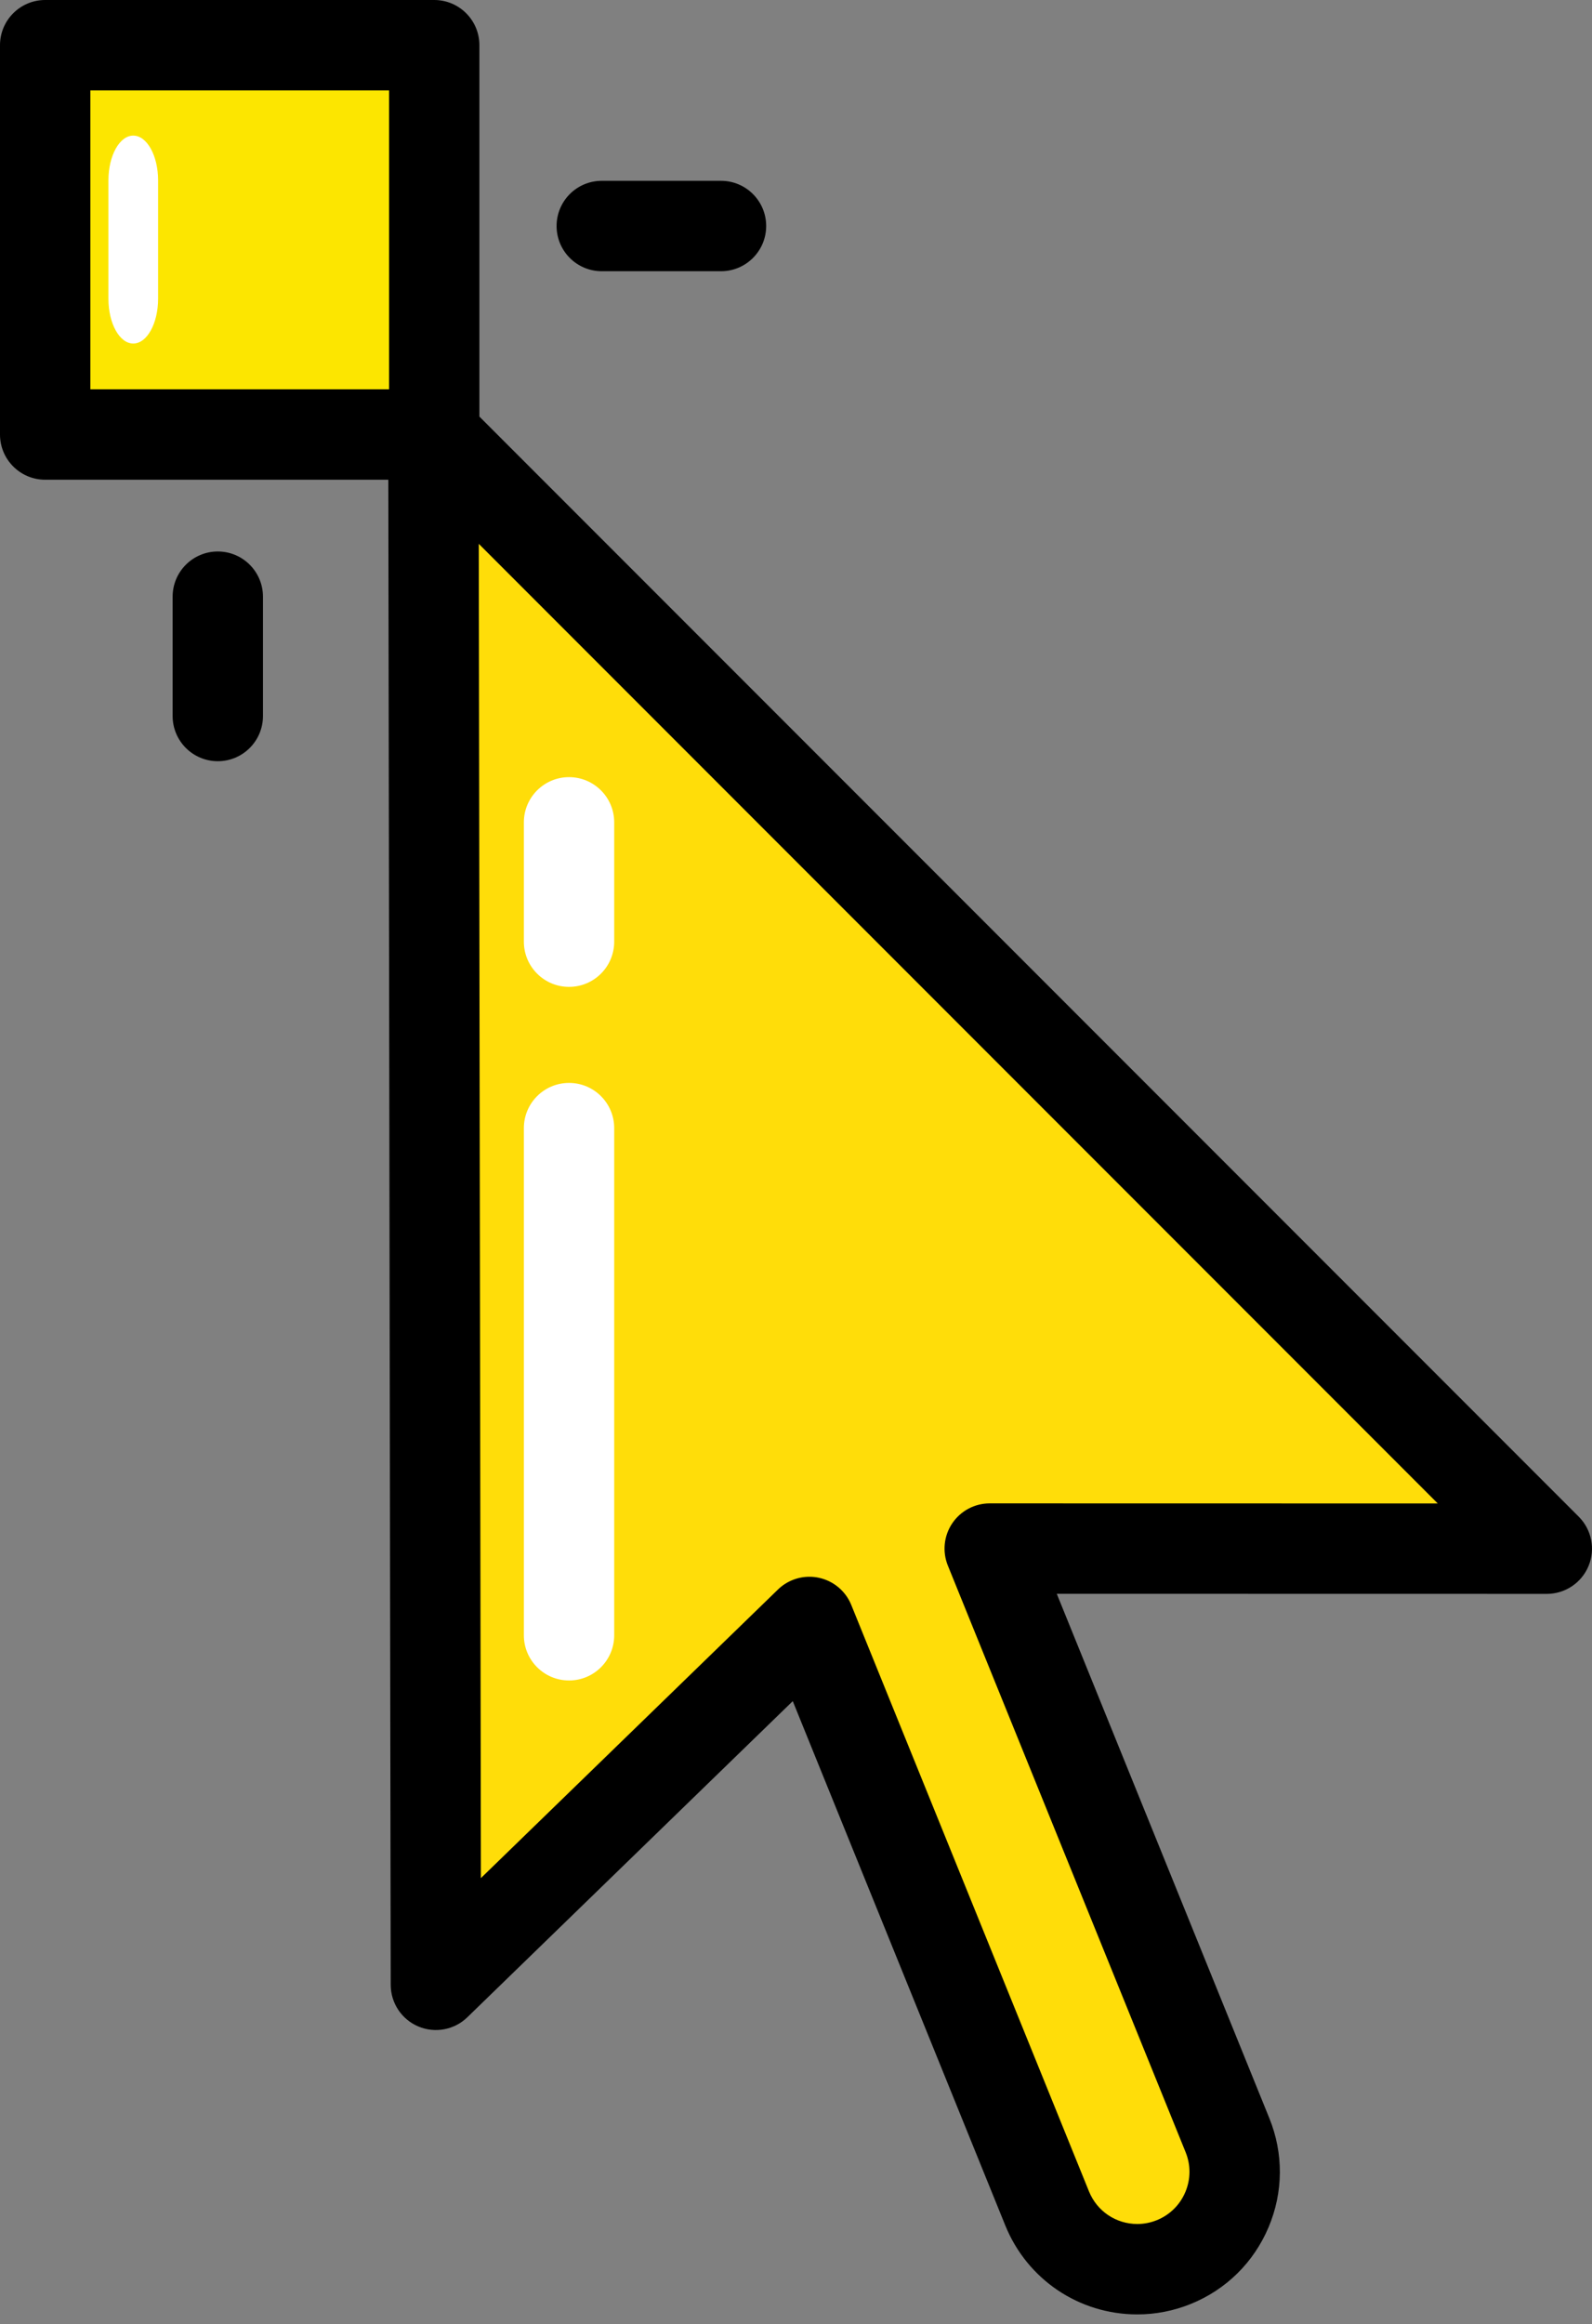 <svg width="146" height="213" viewBox="0 0 146 213" fill="none" xmlns="http://www.w3.org/2000/svg">
<rect x="0" y="0" width="146" height="213" fill="#808080" stroke="none"/>
<path d="M90.764 141.921L141.858 141.93L39.749 39.822L39.975 181.901L74.231 148.645L96.029 202.391C97.436 205.859 100.777 207.963 104.303 207.963C105.42 207.963 106.555 207.752 107.654 207.307C112.222 205.454 114.423 200.25 112.57 195.682L90.764 141.921Z" fill="#FFDD09"/>
<path d="M52.186 90.443C49.898 90.443 48.043 88.588 48.043 86.3V75.365C48.043 73.077 49.898 71.222 52.186 71.222C54.474 71.222 56.328 73.077 56.328 75.365V86.3C56.328 88.588 54.474 90.443 52.186 90.443Z" fill="white"/>
<path d="M19.974 69.762C17.686 69.762 15.831 67.907 15.831 65.619V54.684C15.831 52.395 17.686 50.541 19.974 50.541C22.262 50.541 24.116 52.395 24.116 54.684V65.619C24.116 67.907 22.262 69.762 19.974 69.762Z" fill="black"/>
<path d="M66.122 24.856H55.186C52.898 24.856 51.044 23.001 51.044 20.713C51.044 18.425 52.898 16.571 55.186 16.571H66.122C68.41 16.571 70.265 18.425 70.265 20.713C70.265 23.001 68.41 24.856 66.122 24.856Z" fill="black"/>
<path d="M52.186 154.008C49.898 154.008 48.043 152.153 48.043 149.865V103.388C48.043 101.1 49.898 99.245 52.186 99.245C54.474 99.245 56.328 101.1 56.328 103.388V149.865C56.328 152.153 54.474 154.008 52.186 154.008Z" fill="white"/>
<path d="M39.822 4.143H4.143V39.822H39.822V4.143Z" fill="#FCE600"/>
<path d="M144.787 139.001L43.965 38.179V4.143C43.965 1.855 42.11 0 39.822 0H4.143C1.855 0 0 1.855 0 4.143V39.822C0 42.11 1.855 43.965 4.143 43.965H35.613L35.832 181.907C35.835 183.571 36.832 185.071 38.364 185.718C39.896 186.365 41.667 186.032 42.86 184.874L72.703 155.902L92.191 203.947C94.201 208.903 98.955 212.106 104.302 212.106C105.988 212.106 107.639 211.782 109.211 211.145C112.445 209.833 114.975 207.34 116.335 204.126C117.695 200.911 117.721 197.359 116.409 194.125L96.916 146.065L141.856 146.073C141.857 146.073 141.857 146.073 141.857 146.073C143.532 146.073 145.043 145.064 145.684 143.516C146.326 141.968 145.971 140.186 144.787 139.001ZM8.285 8.285H35.68V35.68H8.285V8.285ZM90.765 137.778C90.765 137.778 90.765 137.778 90.765 137.778C89.387 137.778 88.099 138.464 87.329 139.606C86.559 140.749 86.408 142.201 86.926 143.478L108.731 197.239C109.211 198.422 109.202 199.722 108.704 200.898C108.207 202.074 107.281 202.987 106.097 203.467C105.52 203.701 104.916 203.82 104.303 203.82C102.345 203.82 100.605 202.648 99.869 200.833L78.07 147.089C77.552 145.811 76.433 144.876 75.084 144.592C74.8 144.532 74.515 144.503 74.231 144.503C73.164 144.503 72.126 144.915 71.345 145.673L44.102 172.121L43.908 49.841L131.854 137.786L90.765 137.778Z" fill="black"/>
<path d="M12.221 31.484C10.963 31.484 9.943 29.646 9.943 27.377V16.535C9.943 14.267 10.963 12.428 12.221 12.428C13.479 12.428 14.499 14.267 14.499 16.535V27.377C14.499 29.646 13.479 31.484 12.221 31.484Z" fill="white"/>
</svg>
